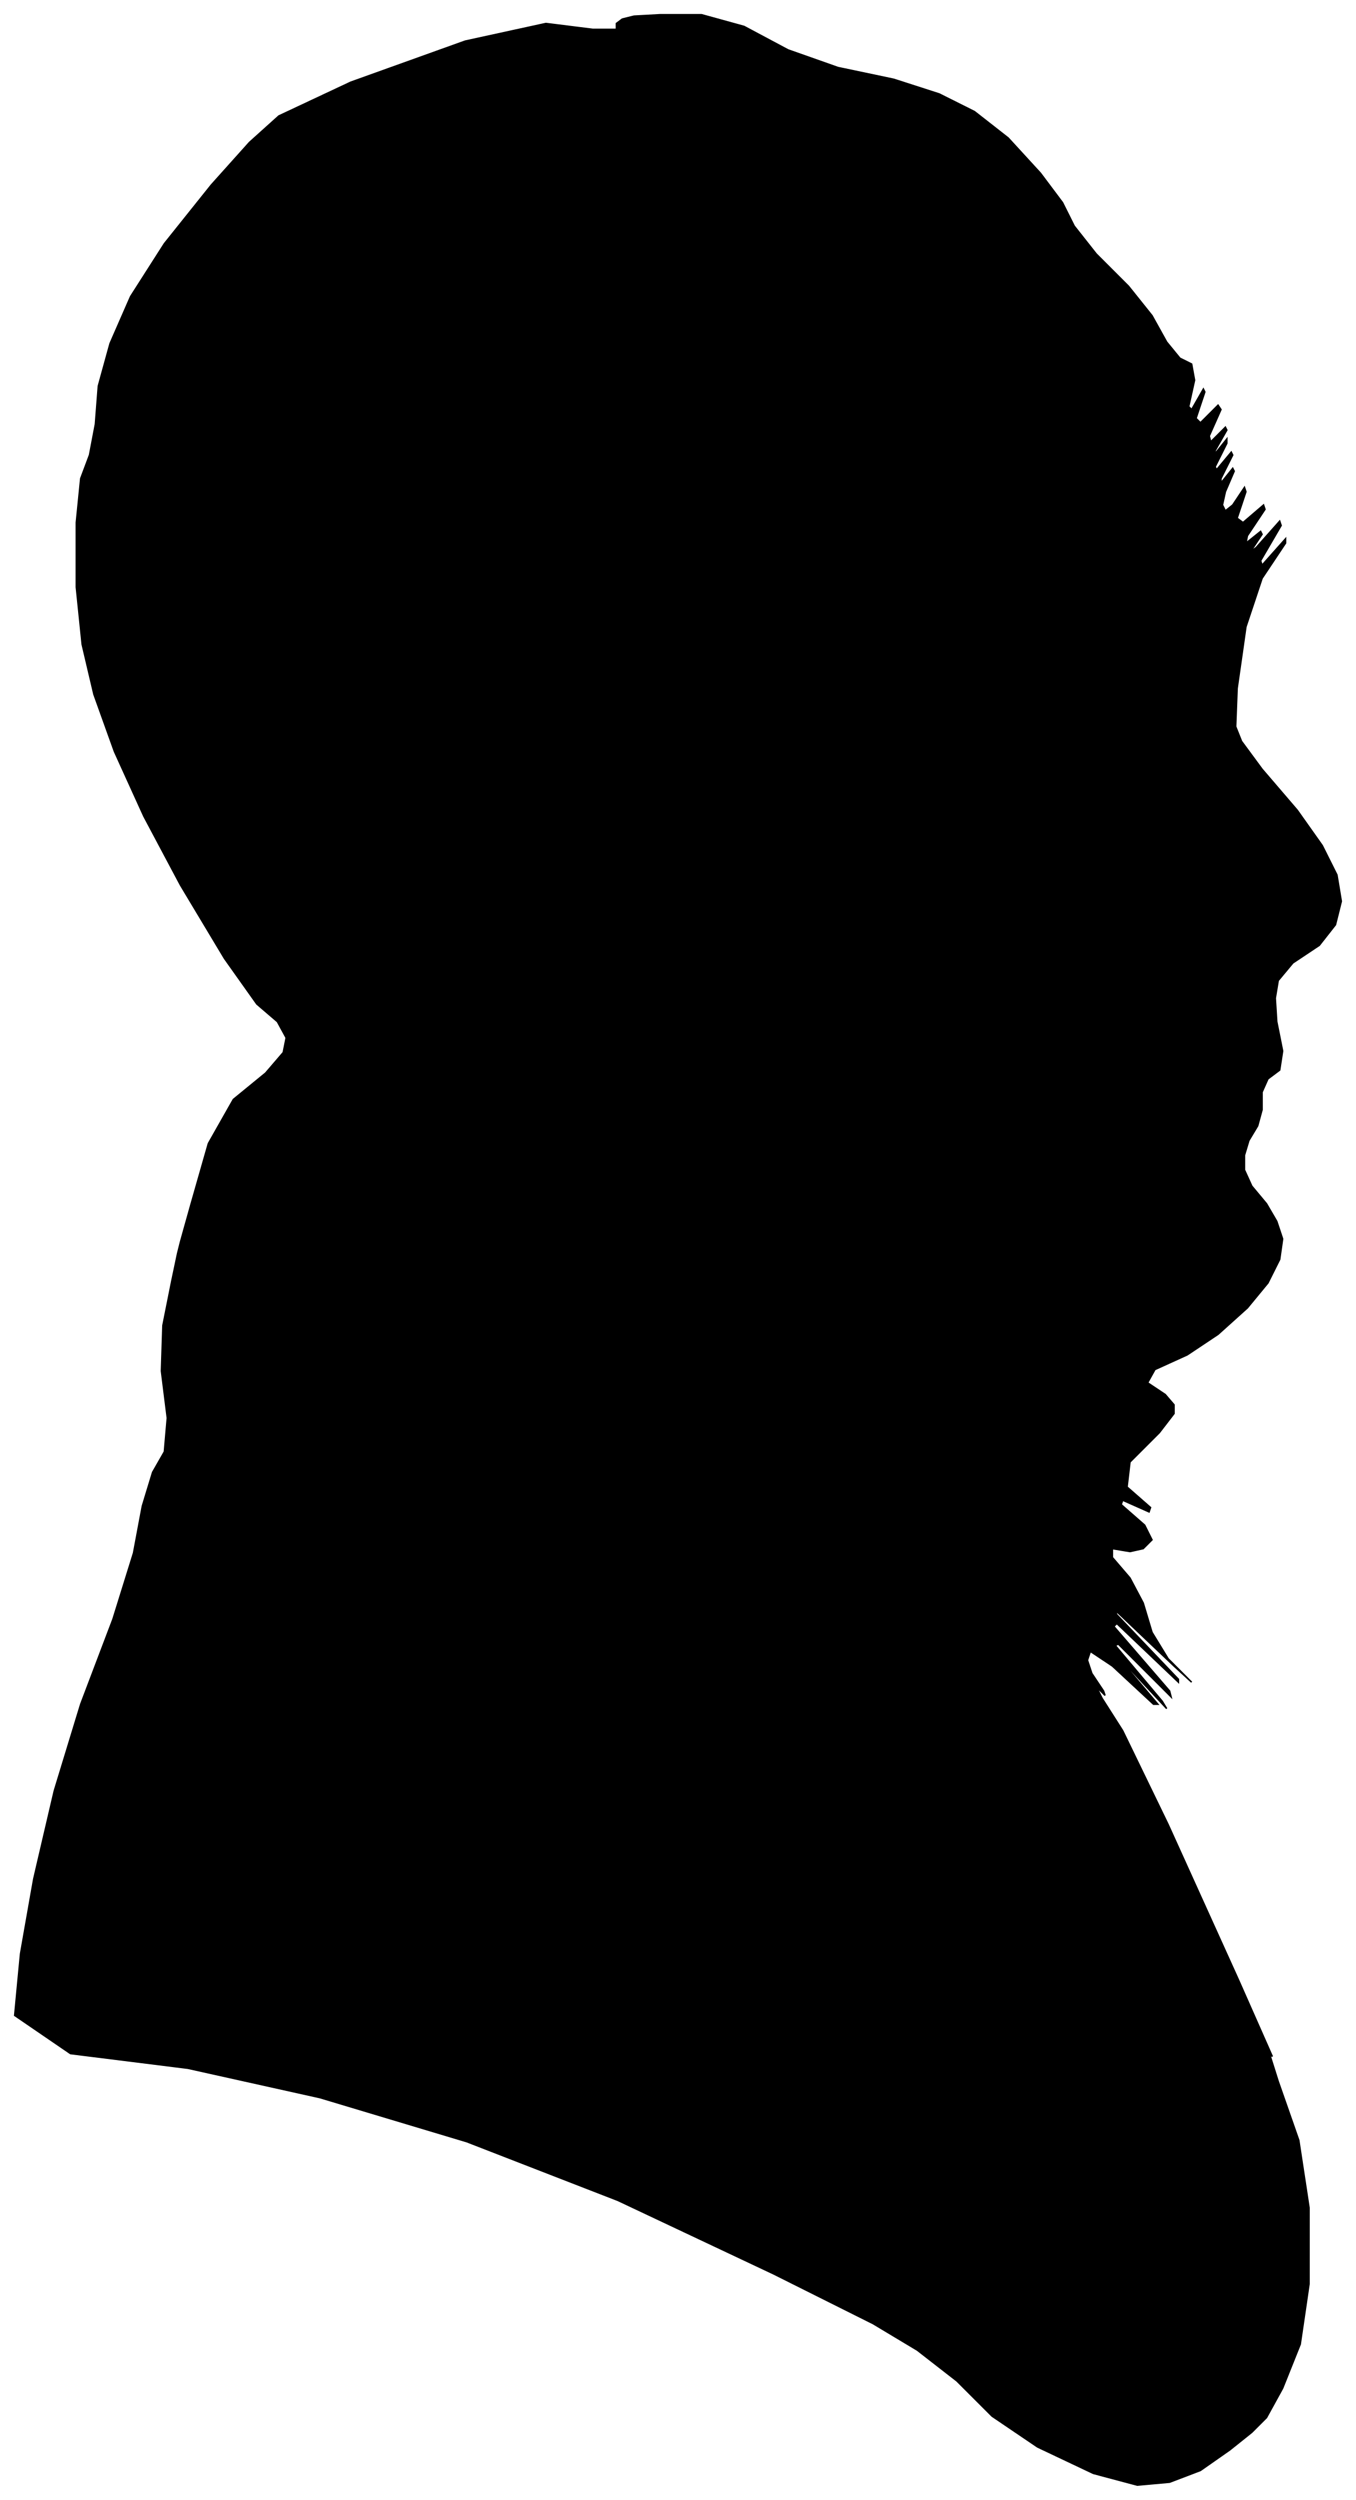 <?xml version="1.0" encoding="UTF-8"?>
<svg xmlns="http://www.w3.org/2000/svg" viewBox="298.00 240.00 924.00 1703.00">
  <path d="M 428.00 1061.00 L 440.00 1019.00 L 457.00 989.00 L 479.00 971.00 L 491.00 957.00 L 493.00 947.00 L 487.00 936.00 L 473.00 924.00 L 451.00 893.00 L 421.00 843.00 L 396.00 796.00 L 376.00 752.00 L 362.00 713.00 L 354.00 679.00 L 350.00 640.00 L 350.00 596.00 L 353.00 566.00 L 359.00 550.00 L 363.00 529.00 L 365.00 503.00 L 373.00 474.00 L 387.00 442.00 L 410.00 406.00 L 442.00 366.00 L 468.00 337.00 L 488.00 319.00 L 537.00 296.00 L 615.00 268.00 L 670.00 256.00 L 702.00 260.00 L 718.00 260.00 L 718.00 256.00 L 722.00 253.00 L 730.00 251.00 L 748.00 250.00 L 776.00 250.00 L 805.00 258.00 L 835.00 274.00 L 869.00 286.00 L 907.00 294.00 L 938.00 304.00 L 962.00 316.00 L 985.00 334.00 L 1007.00 358.00 L 1022.00 378.00 L 1030.00 394.00 L 1045.00 413.00 L 1067.00 435.00 L 1083.00 455.00 L 1093.00 473.00 L 1102.00 484.00 L 1110.00 488.00 L 1112.00 499.00 L 1108.00 517.00 L 1110.00 519.00 L 1118.00 505.00 L 1119.00 507.00 L 1113.00 525.00 L 1116.00 528.00 L 1128.00 516.00 L 1130.00 519.00 L 1122.00 537.00 L 1123.00 541.00 L 1133.00 531.00 L 1134.00 533.00 L 1126.00 547.00 L 1126.00 549.00 L 1134.00 539.00 L 1134.00 542.00 L 1126.00 558.00 L 1127.00 560.00 L 1137.00 548.00 L 1138.00 550.00 L 1130.00 566.00 L 1130.00 569.00 L 1138.00 559.00 L 1139.00 561.00 L 1133.00 575.00 L 1131.00 584.00 L 1133.00 588.00 L 1138.00 584.00 L 1146.00 572.00 L 1147.00 575.00 L 1141.00 593.00 L 1145.00 596.00 L 1159.00 584.00 L 1160.00 587.00 L 1148.00 605.00 L 1147.00 610.00 L 1157.00 602.00 L 1158.00 604.00 L 1150.00 616.00 L 1154.00 613.00 L 1170.00 595.00 L 1171.00 598.00 L 1157.00 622.00 L 1158.00 625.00 L 1174.00 607.00 L 1174.00 610.00 L 1158.00 634.00 L 1147.00 667.00 L 1141.00 709.00 L 1140.00 735.00 L 1144.00 745.00 L 1158.00 764.00 L 1182.00 792.00 L 1199.00 816.00 L 1209.00 836.00 L 1212.00 854.00 L 1208.00 870.00 L 1197.00 884.00 L 1179.00 896.00 L 1169.00 908.00 L 1167.00 920.00 L 1168.00 936.00 L 1172.00 956.00 L 1170.00 969.00 L 1162.00 975.00 L 1158.00 984.00 L 1158.00 996.00 L 1155.00 1007.00 L 1149.00 1017.00 L 1146.00 1027.00 L 1146.00 1037.00 L 1151.00 1048.00 L 1161.00 1060.00 L 1168.00 1072.00 L 1172.00 1084.00 L 1170.00 1098.00 L 1162.00 1114.00 L 1148.00 1131.00 L 1128.00 1149.00 L 1107.00 1163.00 L 1085.00 1173.00 L 1080.00 1182.00 L 1092.00 1190.00 L 1098.00 1197.00 L 1098.00 1203.00 L 1088.00 1216.00 L 1068.00 1236.00 L 1066.00 1253.00 L 1082.00 1267.00 L 1081.00 1270.00 L 1063.00 1262.00 L 1062.00 1265.00 L 1078.00 1279.00 L 1083.00 1289.00 L 1077.00 1295.00 L 1068.00 1297.00 L 1056.00 1295.00 L 1056.00 1301.00 L 1068.00 1315.00 L 1077.00 1332.00 L 1083.00 1352.00 L 1094.00 1370.00 L 1110.00 1386.00 L 1098.00 1375.00 L 1058.00 1337.00 L 1059.00 1340.00 L 1101.00 1384.00 L 1101.00 1386.00 L 1059.00 1346.00 L 1057.00 1348.00 L 1095.00 1392.00 L 1096.00 1396.00 L 1060.00 1360.00 L 1058.00 1361.00 L 1090.00 1399.00 L 1093.00 1404.00 L 1067.00 1376.00 L 1065.00 1375.00 L 1087.00 1401.00 L 1084.00 1401.00 L 1056.00 1375.00 L 1041.00 1365.00 L 1039.00 1371.00 L 1042.00 1380.00 L 1050.00 1392.00 L 1051.00 1395.00 L 1045.00 1389.00 L 1049.00 1397.00 L 1063.00 1419.00 L 1094.00 1483.00 L 1142.00 1589.00 L 1165.00 1641.00 L 1163.00 1639.00 L 1169.00 1658.00 L 1183.00 1698.00 L 1190.00 1744.00 L 1190.00 1796.00 L 1184.00 1837.00 L 1172.00 1867.00 L 1161.00 1887.00 L 1151.00 1897.00 L 1136.00 1909.00 L 1116.00 1923.00 L 1095.00 1931.00 L 1073.00 1933.00 L 1043.00 1925.00 L 1005.00 1907.00 L 974.00 1886.00 L 950.00 1862.00 L 923.00 1841.00 L 893.00 1823.00 L 825.00 1789.00 L 719.00 1739.00 L 616.00 1699.00 L 516.00 1669.00 L 426.00 1649.00 L 346.00 1639.00 L 308.00 1613.00 L 312.00 1571.00 L 321.00 1520.00 L 335.00 1460.00 L 353.00 1401.00 L 375.00 1343.00 L 389.00 1298.00 L 395.00 1266.00 L 402.00 1243.00 L 410.00 1229.00 L 412.00 1206.00 L 408.00 1174.00 L 409.00 1143.00 L 415.00 1113.00 L 419.00 1094.00 L 421.00 1086.00 L 428.00 1061.00 Z" fill="black" stroke="black" stroke-width="1"/>
</svg>